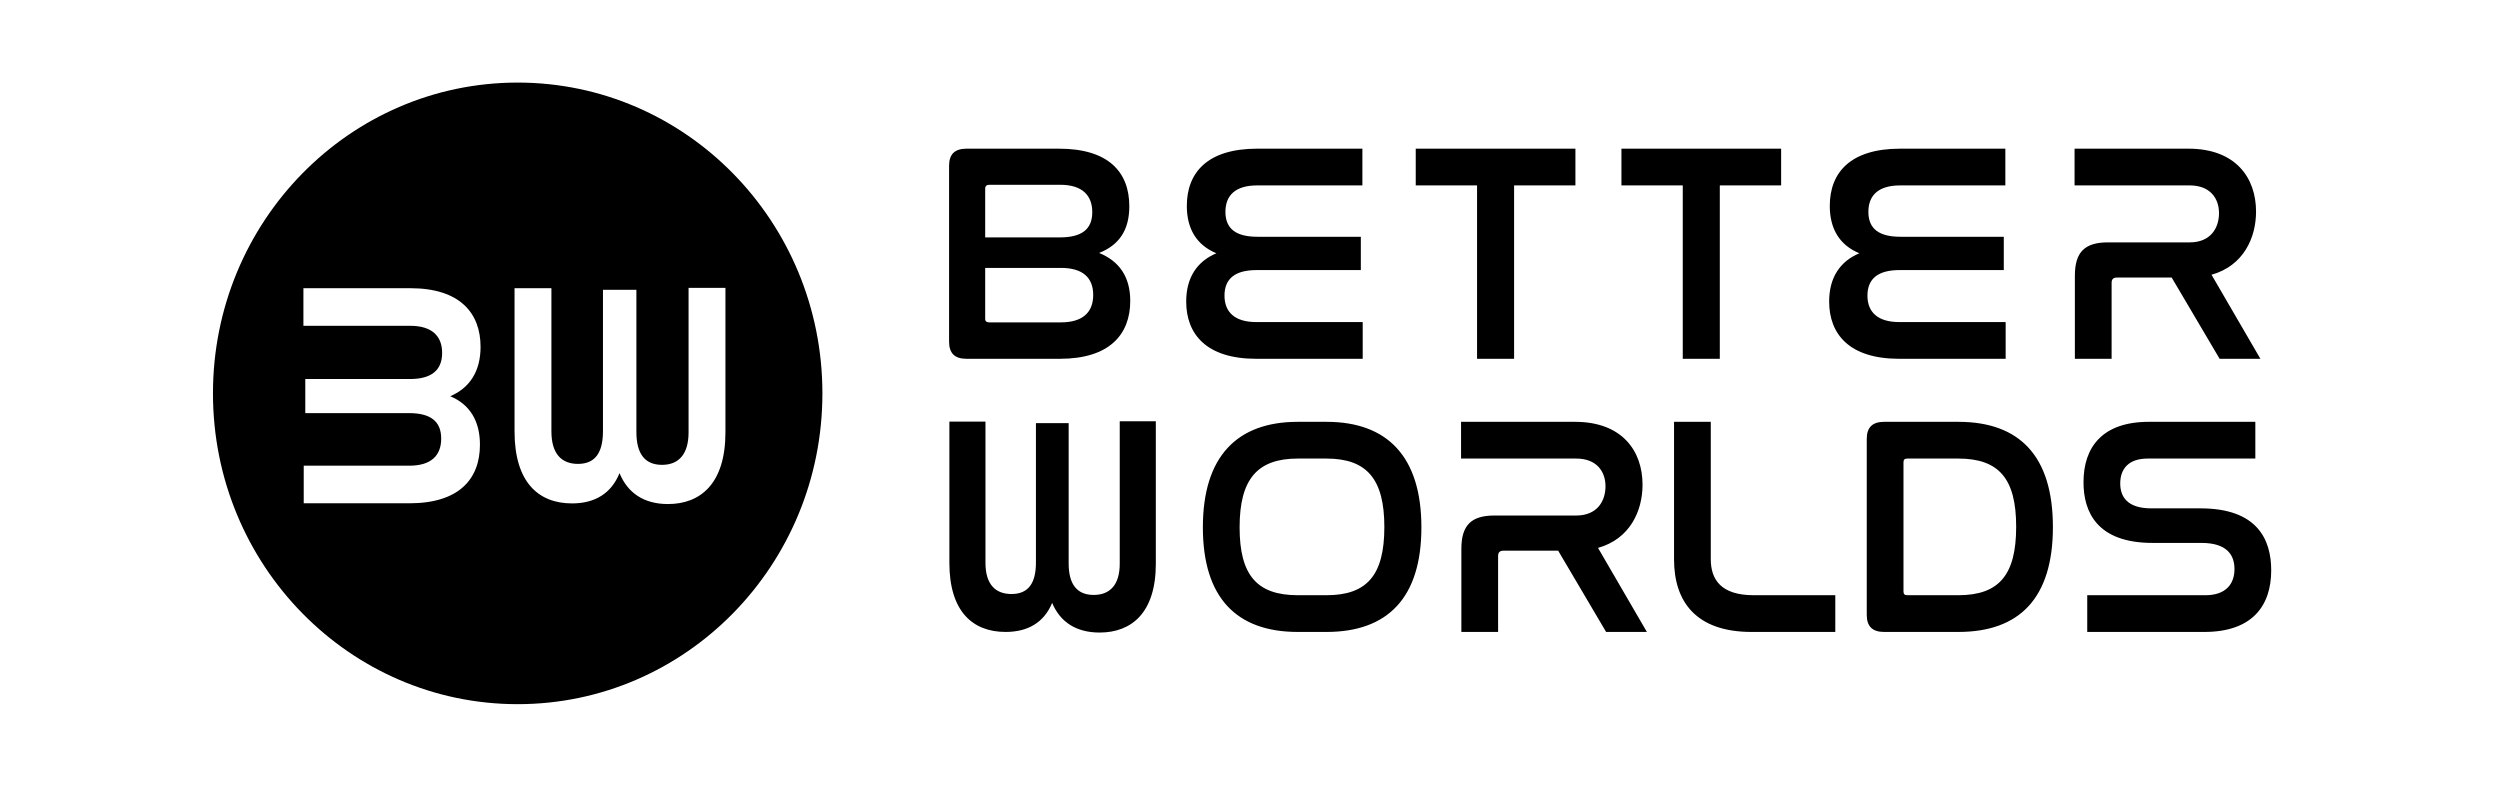 <svg width="1080" height="340" viewBox="0 0 1080 340" fill="none" xmlns="http://www.w3.org/2000/svg">
<path d="M410.132 243.136C410.132 264.144 420.173 272.996 434.443 272.996C444.22 272.996 451.091 268.768 454.526 260.444C457.961 268.636 464.832 273.26 475.005 273.26C488.879 273.26 499.317 264.672 499.317 243.532L499.316 182L483.725 182L483.726 243.532C483.726 252.649 479.498 257.009 472.495 257.009C465.228 257.009 461.661 252.385 461.661 243.4L461.66 182.793L447.523 182.793L447.523 243.004C447.523 251.988 444.22 256.613 436.953 256.613C430.083 256.613 425.723 252.517 425.723 243.136L425.722 182.132L410.131 182.132L410.132 243.136Z" fill="black"/>
<path d="M417.532 64.228C412.422 64.228 410.002 66.649 410.002 71.625V147.604C410.002 152.579 412.422 155 417.532 155H457.875C479.257 155 488.267 144.511 488.267 129.987C488.267 119.498 483.426 112.774 474.819 109.278C483.291 105.916 487.864 99.596 487.864 89.106C487.864 74.314 478.854 64.228 457.472 64.228H417.532ZM425.601 115.733H458.279C467.558 115.733 472.264 119.767 472.264 127.432C472.264 134.829 467.827 139.266 458.279 139.266H427.349C426.273 139.266 425.601 138.863 425.601 137.787V115.733ZM425.601 81.441C425.601 80.366 426.273 79.828 427.349 79.828H458.01C467.692 79.828 471.861 84.534 471.861 91.662C471.861 99.058 467.289 102.554 457.875 102.554H425.601V81.441ZM543.1 64.228C521.718 64.228 512.708 74.449 512.708 88.972C512.708 98.923 517.011 105.916 525.483 109.412C517.146 112.909 512.439 119.902 512.439 130.256C512.439 144.376 521.18 155 542.696 155H588.687V139.132H542.696C533.417 139.132 528.98 134.829 528.98 127.701C528.98 120.305 533.686 116.674 542.831 116.674H587.88V102.285H543.234C534.09 102.285 529.383 98.923 529.383 91.527C529.383 84.534 533.552 80.097 543.1 80.097H588.553V64.228H543.1ZM611.597 64.228V80.097H638.088V155H654.091V80.097H680.583V64.228H611.597ZM700.461 64.228V80.097H726.953V155H742.956V80.097H769.448V64.228H700.461ZM820.857 64.228C799.475 64.228 790.465 74.449 790.465 88.972C790.465 98.923 794.768 105.916 803.24 109.412C794.903 112.909 790.196 119.902 790.196 130.256C790.196 144.376 798.937 155 820.453 155H866.444V139.132H820.453C811.174 139.132 806.737 134.829 806.737 127.701C806.737 120.305 811.443 116.674 820.588 116.674H865.637V102.285H820.991C811.847 102.285 807.14 98.923 807.14 91.527C807.14 84.534 811.309 80.097 820.857 80.097H866.31V64.228H820.857ZM896.212 64.228V80.097H945.968C954.709 80.097 958.609 85.61 958.609 92.065C958.609 98.52 954.978 104.706 945.968 104.706H910.601C900.65 104.706 896.346 108.875 896.346 119.095V155H912.215V122.188C912.215 120.574 913.021 119.902 914.501 119.902H938.169L958.878 155H976.494L955.382 118.691C969.233 114.792 974.612 102.689 974.612 91.393C974.612 76.869 965.871 64.228 945.43 64.228H896.212Z" fill="black"/>
<path d="M560.655 182.228C534.298 182.228 519.64 197.29 519.64 227.816C519.64 258.208 534.163 273 560.655 273H573.027C599.519 273 614.042 258.208 614.042 227.816C614.042 197.29 599.384 182.228 573.027 182.228H560.655ZM573.027 198.097C590.509 198.097 598.04 206.972 598.04 227.681C598.04 248.525 590.509 257.132 573.027 257.132H560.655C543.039 257.132 535.508 248.525 535.508 227.816C535.508 206.972 543.173 198.097 560.655 198.097H573.027ZM631.175 182.228V198.097H680.932C689.673 198.097 693.572 203.61 693.572 210.065C693.572 216.52 689.942 222.706 680.932 222.706H645.564C635.613 222.706 631.31 226.875 631.31 237.095V273H647.178V240.188C647.178 238.574 647.985 237.902 649.464 237.902H673.132L693.841 273H711.458L690.345 236.691C704.196 232.792 709.575 220.689 709.575 209.393C709.575 194.869 700.834 182.228 680.394 182.228H631.175ZM723.187 182.228V241.667C723.187 259.821 732.6 273 756.671 273H792.846V257.132H757.613C743.358 257.132 739.055 250.273 739.055 241.533V182.228H723.187ZM813.968 182.228C808.858 182.228 806.437 184.649 806.437 189.625V265.604C806.437 270.579 808.858 273 813.968 273H845.973C872.6 273 886.854 258.208 886.854 227.681C886.854 197.021 872.465 182.228 845.973 182.228H813.968ZM822.305 199.71C822.305 198.5 822.843 198.097 824.054 198.097H845.973C863.59 198.097 870.986 206.838 870.986 227.547C870.986 248.391 863.59 257.132 845.973 257.132H824.054C822.843 257.132 822.305 256.728 822.305 255.518V199.71ZM928.314 182.228C908.142 182.228 900.074 193.255 900.074 208.317C900.074 220.958 905.722 234.54 929.927 234.54H951.04C962.202 234.54 965.295 239.919 965.295 245.836C965.295 252.425 961.395 257.132 952.788 257.132H901.687V273H952.251C972.96 273 981.163 261.704 981.163 246.374C981.163 233.329 975.381 219.613 950.637 219.613H929.39C918.766 219.613 915.942 214.368 915.942 208.855C915.942 202.534 919.573 198.097 927.776 198.097H974.305V182.228H928.314Z" fill="black"/>
<path fill-rule="evenodd" clip-rule="evenodd" d="M223.639 304.201C296.342 304.201 355.279 244.089 355.279 169.937C355.279 95.785 296.342 35.673 223.639 35.673C150.937 35.673 92 95.785 92 169.937C92 244.089 150.937 304.201 223.639 304.201ZM247.118 217.473C232.541 217.473 222.283 208.25 222.283 186.361L222.283 124.502H238.21V186.361C238.21 196.135 242.664 200.403 249.682 200.403C257.106 200.403 260.48 195.585 260.48 186.224L260.48 125.19H274.922V186.637C274.922 195.998 278.566 200.816 285.99 200.816C293.143 200.816 297.462 196.273 297.462 186.774L297.462 124.364H313.389V186.774C313.389 208.8 302.726 217.748 288.554 217.748C278.161 217.748 271.143 212.93 267.633 204.395C264.124 213.068 257.106 217.473 247.118 217.473ZM207.334 192.094C207.334 206.962 198.29 217.424 176.83 217.424L131.21 217.424L131.21 201.18H176.83C186.413 201.18 190.597 196.637 190.597 189.479C190.597 181.907 185.873 178.466 176.695 178.466L131.884 178.466L131.884 163.736H177.1C186.278 163.736 191.002 160.019 191.002 152.447C191.002 145.151 186.548 140.746 177.235 140.746H131.075V124.502L177.235 124.502C198.83 124.502 207.603 135.377 207.603 149.832C207.603 160.432 202.879 167.59 194.511 171.17C203.014 174.749 207.334 181.907 207.334 192.094Z" fill="black"/>
</svg>
